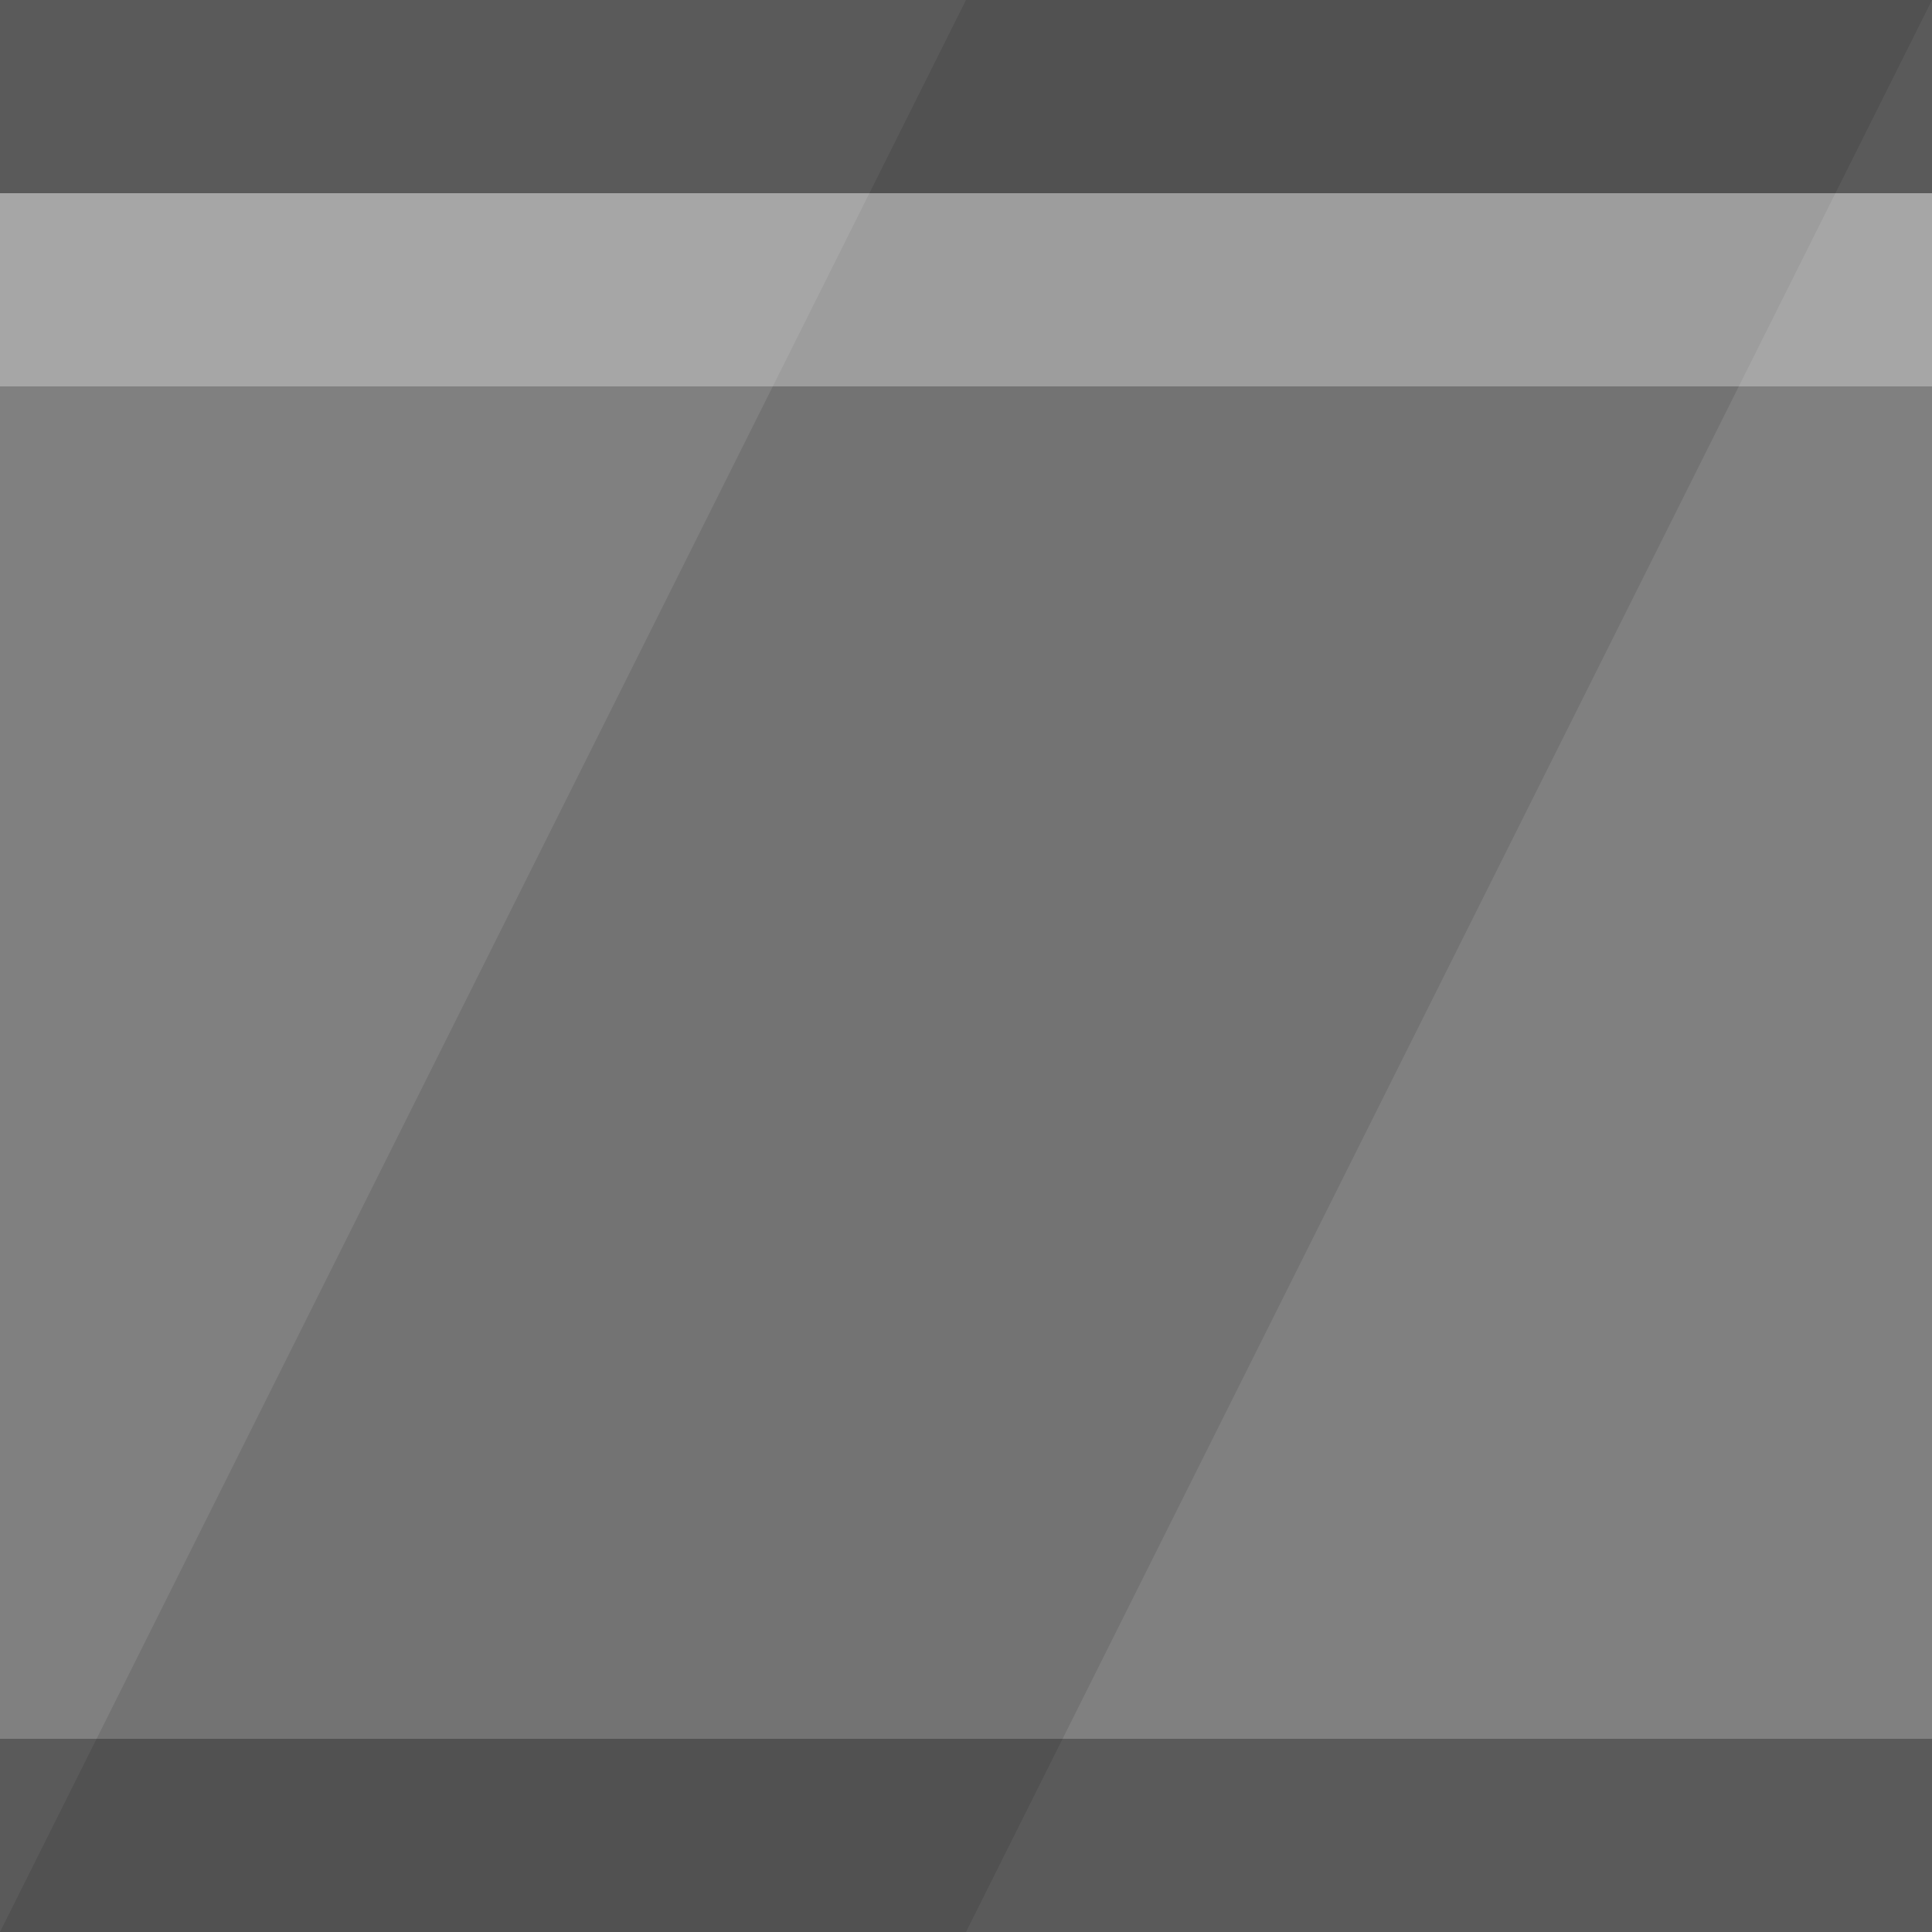<?xml version="1.0" encoding="utf-8"?>
<svg xmlns="http://www.w3.org/2000/svg" xmlns:xlink="http://www.w3.org/1999/xlink" width="10" height="10">
  <rect width="100%" height="100%" fill="#808080" stroke="none"/>
  <path opacity="0.1" d="M0 10L5 0H10L5 10Z"/>
  <path opacity="0.3" d="M0 0H10V1H0Z"/>
  <path opacity="0.3" fill="#FFF" d="M0 1H10V2H0Z"/>
  <path opacity="0.3" d="M0 9H10V10H0Z"/>
</svg>
